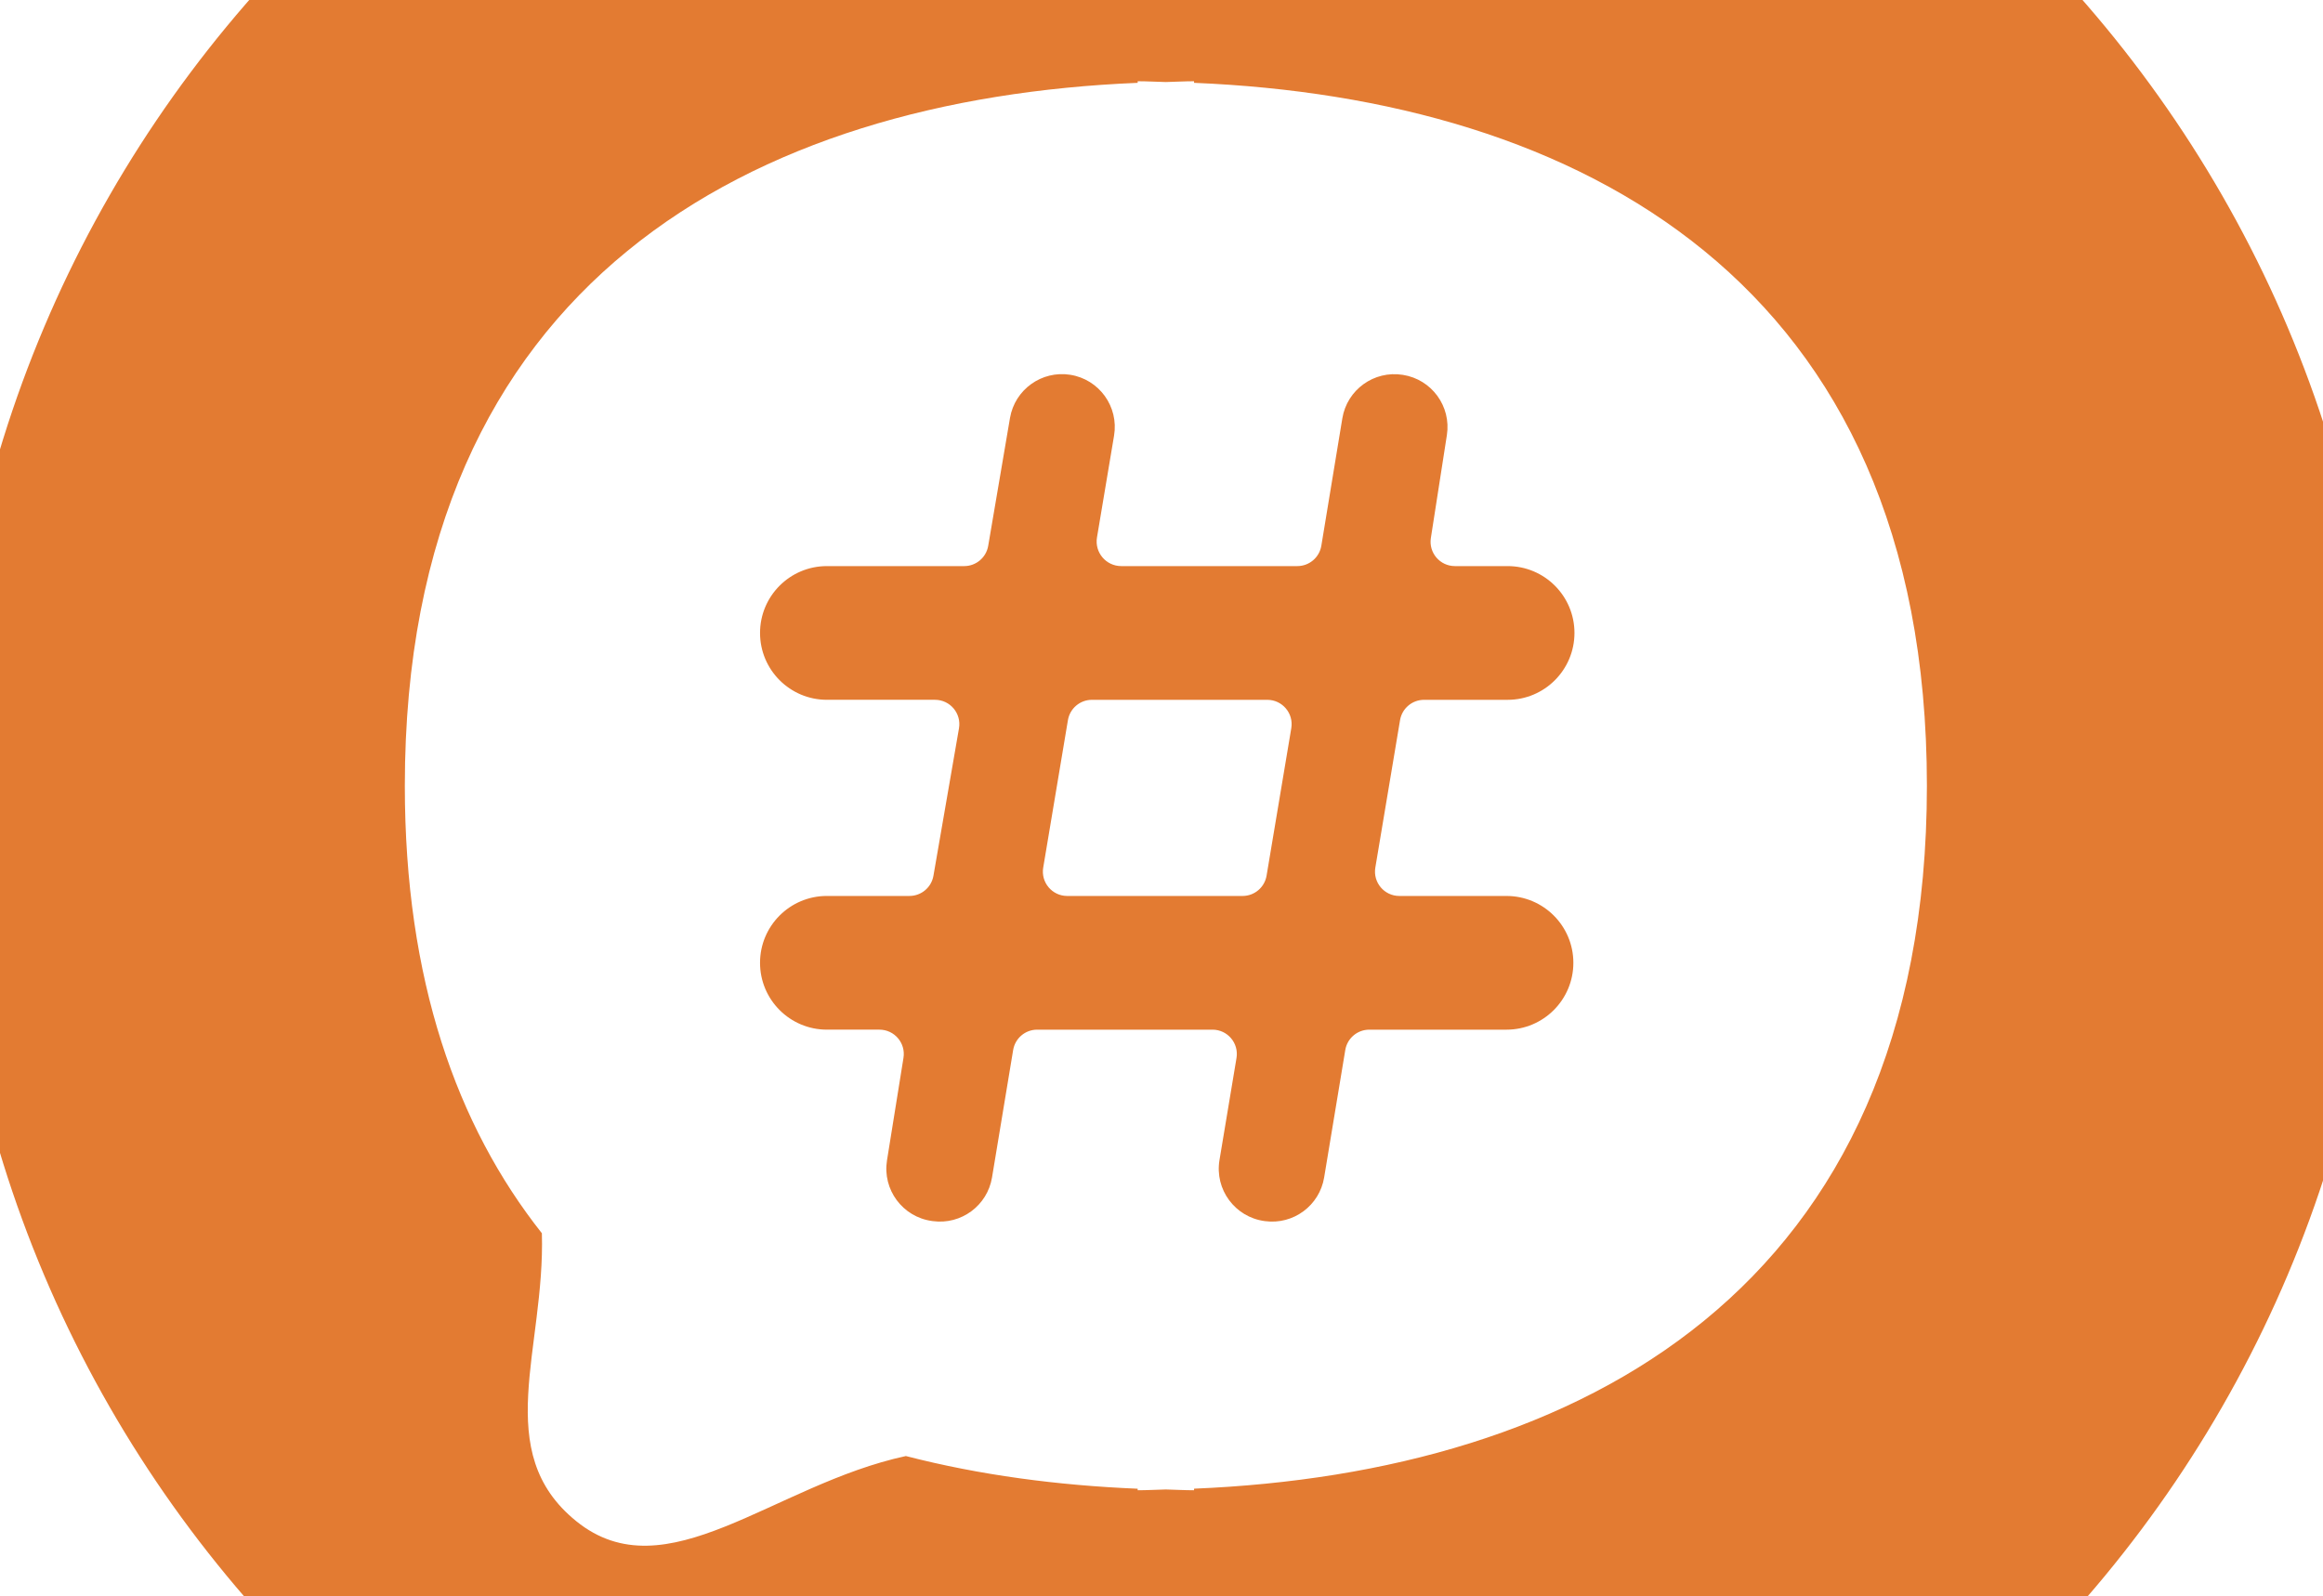 <?xml version="1.0" encoding="utf-8"?>
<!-- Generator: Adobe Illustrator 19.0.0, SVG Export Plug-In . SVG Version: 6.00 Build 0)  -->
<svg version="1.1" id="图层_1" xmlns="http://www.w3.org/2000/svg" xmlns:xlink="http://www.w3.org/1999/xlink" x="0px" y="0px"
	 viewBox="0 0 238.503 163.924" enable-background="new 0 0 238.503 163.924" xml:space="preserve">
<g>
	<path fill-rule="evenodd" clip-rule="evenodd" fill="#E37B32" d="M119.7-42.731c-69.036,0-125,55.964-125,125s55.964,125,125,125
		s125-55.964,125-125S188.735-42.731,119.7-42.731L119.7-42.731z M122.594,152.878v0.162c-0.973,0-1.934-0.058-2.9-0.081
		c-0.966,0.023-1.921,0.081-2.888,0.081v-0.157c-8.178-0.341-16.212-1.395-23.799-3.357c-13.613,2.929-24.61,14.158-33.841,6.691
		c-8.803-7.119-3.184-17.688-3.531-29.57c-8.745-11.054-14.071-26.04-14.071-45.955c0-51.871,35.89-70.554,75.242-72.186V8.344
		c0.966,0,1.927,0.058,2.894,0.081c0.966-0.023,1.927-0.081,2.894-0.081v0.162c39.351,1.632,75.241,20.315,75.241,72.186
		C197.836,132.557,161.945,151.245,122.594,152.878L122.594,152.878z M154.785,71.867h-8.576c-1.221,0-2.263,0.882-2.465,2.085
		l-2.539,15.146c-0.255,1.524,0.92,2.912,2.465,2.912h11.002c3.791,0,6.865,3.073,6.865,6.865l0,0c0,3.791-3.074,6.865-6.865,6.865
		h-14.087c-1.223,0-2.266,0.884-2.465,2.09l-2.17,13.089c-0.479,2.89-3.169,4.876-6.073,4.483l-0.055-0.008
		c-3.03-0.41-5.12-3.244-4.618-6.26l1.748-10.486c0.254-1.523-0.921-2.909-2.465-2.909h-18.001c-1.223,0-2.265,0.884-2.465,2.09
		l-2.17,13.089c-0.479,2.89-3.169,4.876-6.073,4.483l-0.087-0.012c-3.018-0.408-5.106-3.223-4.623-6.229l1.692-10.527
		c0.244-1.519-0.929-2.895-2.467-2.895h-5.395c-3.791,0-6.865-3.073-6.865-6.865l0,0c0-3.791,3.073-6.865,6.865-6.865h8.475
		c1.216,0,2.255-0.875,2.463-2.072l2.623-15.146c0.264-1.528-0.912-2.925-2.463-2.925H84.899c-3.791,0-6.865-3.073-6.865-6.865l0,0
		c0-3.791,3.073-6.865,6.865-6.865h14.096c1.218,0,2.259-0.879,2.464-2.08l2.236-13.125c0.498-2.925,3.256-4.905,6.187-4.442l0,0
		c2.976,0.47,4.997,3.277,4.499,6.248l-1.753,10.453c-0.259,1.542,0.93,2.946,2.493,2.946h18.075c1.224,0,2.267-0.885,2.466-2.092
		l2.156-13.079c0.484-2.939,3.249-4.936,6.191-4.471l0.034,0.005c2.952,0.466,4.969,3.233,4.509,6.186l-1.645,10.568
		c-0.236,1.515,0.936,2.883,2.469,2.883h5.41c3.791,0,6.865,3.073,6.865,6.865l0,0C161.649,68.793,158.576,71.867,154.785,71.867
		L154.785,71.867z M130.112,71.867H112.11c-1.22,0-2.262,0.882-2.465,2.085l-2.538,15.146c-0.255,1.524,0.92,2.912,2.465,2.912
		h18.003c1.221,0,2.262-0.882,2.465-2.086l2.538-15.146C132.832,73.255,131.657,71.867,130.112,71.867L130.112,71.867z"/>
</g>
</svg>
